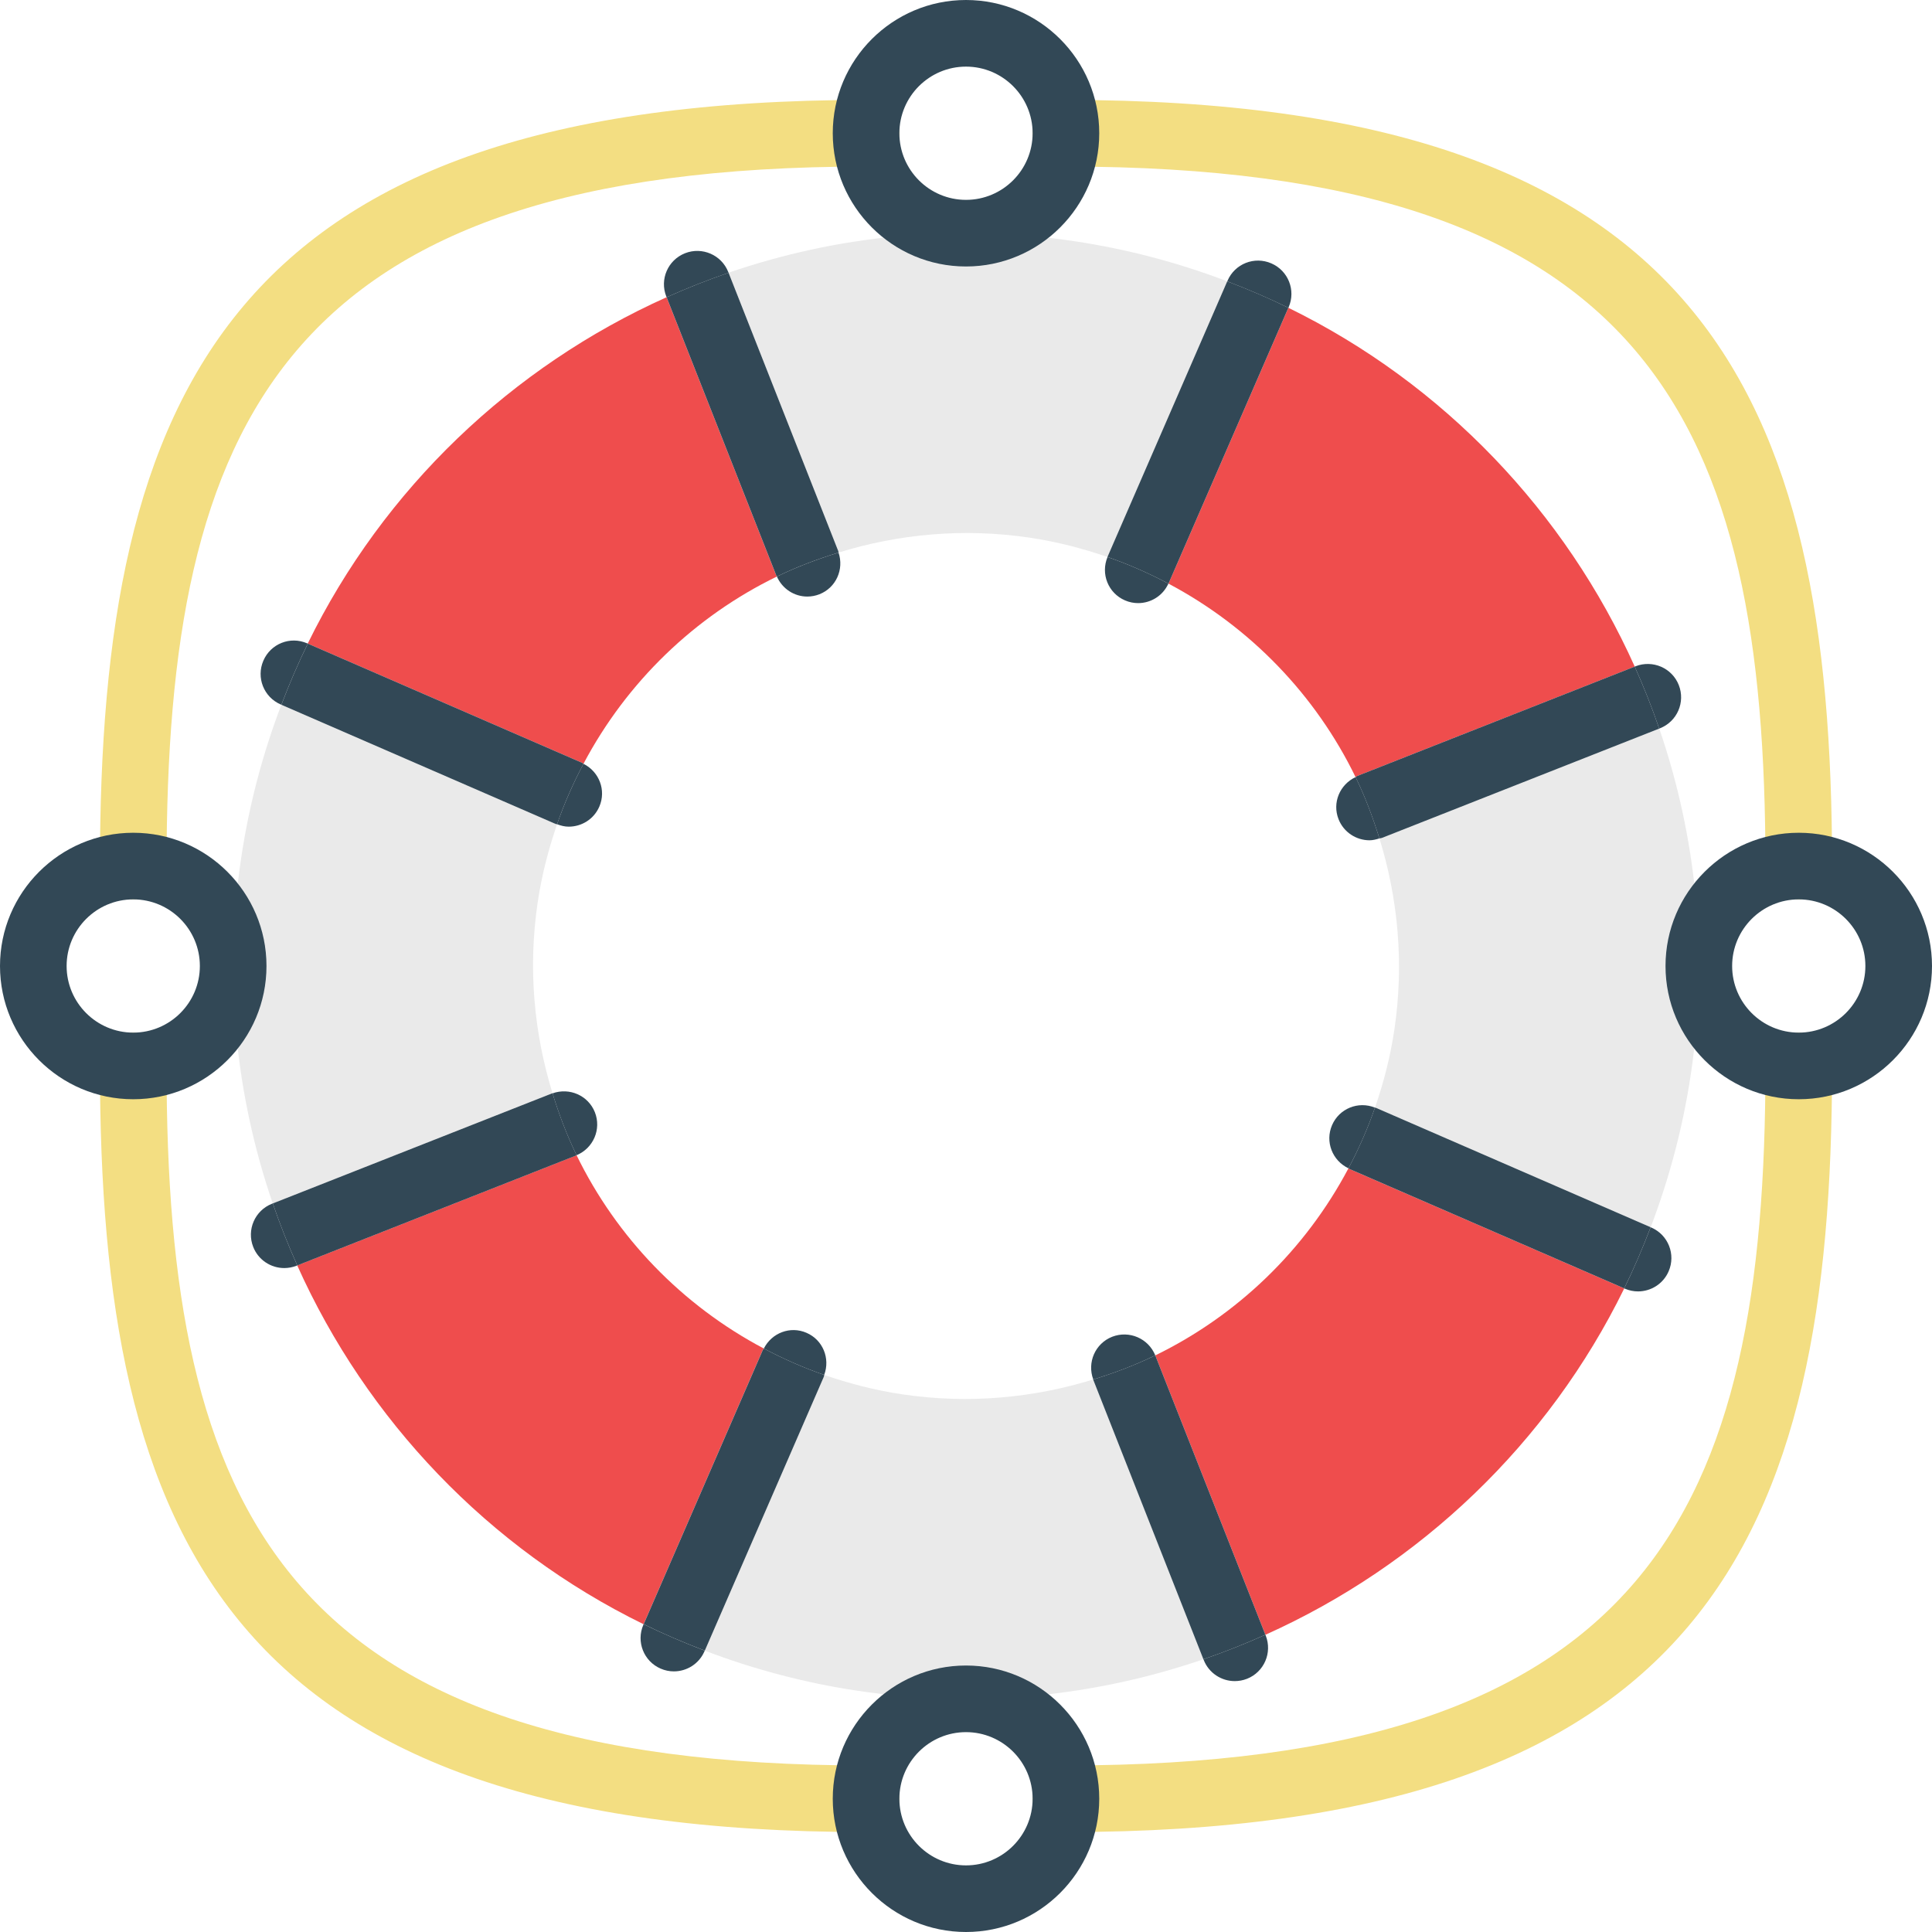 <?xml version="1.0"?>
<svg xmlns="http://www.w3.org/2000/svg" xmlns:xlink="http://www.w3.org/1999/xlink" version="1.1" id="Capa_1" x="0px" y="0px" viewBox="0 0 58 58" style="enable-background:new 0 0 58 58;" xml:space="preserve" width="72px" height="72px" class=""><g><path style="fill:#EAEAEA" d="M16.588,32.823c-0.557-1.803-0.742-3.75-0.445-5.742c0.121-0.811,0.323-1.589,0.581-2.337  c-0.016-0.006-0.032-0.003-0.047-0.01l-8.231-3.577c-0.554,1.456-0.966,2.991-1.205,4.595c-0.539,3.611-0.162,7.145,0.947,10.375  l8.373-3.3C16.57,32.824,16.579,32.826,16.588,32.823z" data-original="#ECF0F1" class="" data-old_color="#eaeaea"/><path style="fill:#EF4D4D" d="M17.516,22.93c1.301-2.462,3.346-4.425,5.806-5.622c-0.005-0.012-0.014-0.021-0.019-0.033  l-3.292-8.352c-4.641,2.083-8.492,5.739-10.773,10.398l8.234,3.578C17.49,22.908,17.5,22.922,17.516,22.93z" data-original="#E1705C" class="active-path" data-old_color="#ef4d4d"/><path style="fill:#EF4D4D" d="M22.931,40.484c-2.461-1.301-4.424-3.345-5.622-5.804c-0.005,0.002-0.008,0.007-0.014,0.009  l-8.372,3.3c2.083,4.64,5.739,8.492,10.398,10.772l3.576-8.229C22.906,40.513,22.922,40.502,22.931,40.484z" data-original="#E1705C" class="active-path" data-old_color="#ef4d4d"/><path style="fill:#EAEAEA" d="M25.173,16.589c1.804-0.558,3.753-0.744,5.746-0.447c0.809,0.121,1.584,0.322,2.33,0.579  c0.002-0.004,0.001-0.009,0.003-0.014l3.59-8.262c-1.456-0.554-2.991-0.966-4.595-1.205c-3.611-0.539-7.146-0.162-10.375,0.947  l3.293,8.355C25.171,16.558,25.168,16.574,25.173,16.589z" data-original="#ECF0F1" class="" data-old_color="#eaeaea"/><path style="fill:#EF4D4D" d="M35.076,17.52c2.46,1.303,4.423,3.348,5.619,5.809c0.019-0.009,0.032-0.026,0.052-0.034l8.329-3.283  c-2.083-4.64-5.739-8.492-10.398-10.772l-3.592,8.266C35.083,17.511,35.079,17.515,35.076,17.52z" data-original="#E1705C" class="active-path" data-old_color="#ef4d4d"/><path style="fill:#EAEAEA" d="M32.82,41.413c-1.802,0.556-3.749,0.742-5.739,0.445c-0.811-0.121-1.589-0.323-2.337-0.582  c-0.006,0.017-0.004,0.035-0.011,0.052l-3.575,8.226c1.456,0.554,2.991,0.966,4.595,1.205c3.611,0.539,7.145,0.162,10.375-0.947  l-3.304-8.383C32.821,41.424,32.822,41.418,32.82,41.413z" data-original="#ECF0F1" class="" data-old_color="#eaeaea"/><path style="fill:#EAEAEA" d="M49.812,21.872l-8.33,3.284c-0.024,0.009-0.048,0.006-0.071,0.013  c0.559,1.805,0.745,3.755,0.448,5.749c-0.121,0.81-0.322,1.586-0.58,2.333c0.009,0.004,0.019,0.002,0.028,0.006l8.248,3.585  c0.554-1.456,0.966-2.991,1.205-4.595C51.298,28.637,50.921,25.102,49.812,21.872z" data-original="#ECF0F1" class="" data-old_color="#eaeaea"/><path style="fill:#EF4D4D" d="M40.482,35.073c-1.301,2.459-3.343,4.42-5.8,5.617c0.001,0.002,0.002,0.003,0.003,0.005l3.304,8.382  c4.64-2.083,8.492-5.739,10.772-10.398l-8.252-3.586C40.498,35.087,40.492,35.078,40.482,35.073z" data-original="#E1705C" class="active-path" data-old_color="#ef4d4d"/><path style="fill:#324856" d="M36.137,49.835c0.155,0.393,0.532,0.633,0.931,0.633c0.122,0,0.246-0.022,0.367-0.069  c0.514-0.203,0.766-0.783,0.563-1.298l-0.01-0.025c-0.607,0.273-1.228,0.518-1.861,0.736L36.137,49.835z" data-original="#FBD490" class="" data-old_color="#DACB8D"/><path style="fill:#324856" d="M33.387,40.131c-0.509,0.201-0.757,0.771-0.566,1.282c0.64-0.197,1.264-0.433,1.861-0.724  C34.476,40.181,33.901,39.931,33.387,40.131z" data-original="#FBD490" class="" data-old_color="#DACB8D"/><path style="fill:#324856" d="M34.681,40.689c-0.597,0.291-1.221,0.526-1.861,0.724c0.002,0.005,0.001,0.011,0.003,0.016  l3.304,8.383c0.633-0.217,1.253-0.463,1.861-0.736l-3.304-8.382C34.684,40.692,34.682,40.691,34.681,40.689z" data-original="#FBD490" class="" data-old_color="#DACB8D"/><path style="fill:#324856" d="M24.234,17.909c0.122,0,0.246-0.022,0.366-0.069c0.5-0.197,0.743-0.749,0.573-1.251  c-0.636,0.197-1.257,0.43-1.85,0.719C23.486,17.68,23.848,17.909,24.234,17.909z" data-original="#FBD490" class="" data-old_color="#DACB8D"/><path style="fill:#324856" d="M21.863,8.166c-0.203-0.515-0.785-0.765-1.297-0.564c-0.515,0.203-0.767,0.783-0.564,1.297  l0.01,0.025c0.607-0.273,1.228-0.518,1.86-0.735L21.863,8.166z" data-original="#FBD490" class="" data-old_color="#DACB8D"/><path style="fill:#324856" d="M23.323,17.308c0.594-0.289,1.214-0.523,1.85-0.719c-0.005-0.015-0.002-0.031-0.008-0.046  l-3.293-8.355c-0.633,0.217-1.253,0.463-1.86,0.735l3.292,8.352C23.309,17.288,23.318,17.296,23.323,17.308z" data-original="#FBD490" class="" data-old_color="#DACB8D"/><path style="fill:#324856" d="M39.99,33.776c-0.216,0.496,0.006,1.067,0.492,1.297c0.308-0.581,0.577-1.187,0.796-1.821  C40.775,33.048,40.205,33.279,39.99,33.776z" data-original="#FBD490" class="" data-old_color="#DACB8D"/><path style="fill:#324856" d="M48.778,38.686c0.13,0.057,0.265,0.083,0.397,0.083c0.387,0,0.755-0.225,0.918-0.602  c0.221-0.507-0.012-1.096-0.519-1.315l-0.021-0.009c-0.239,0.627-0.502,1.24-0.793,1.836L48.778,38.686z" data-original="#FBD490" class="" data-old_color="#DACB8D"/><path style="fill:#324856" d="M41.277,33.252c-0.219,0.634-0.488,1.24-0.796,1.821c0.01,0.005,0.017,0.014,0.027,0.019l8.252,3.586  c0.292-0.596,0.555-1.209,0.793-1.836l-8.248-3.585C41.296,33.254,41.287,33.255,41.277,33.252z" data-original="#FBD490" class="" data-old_color="#DACB8D"/><path style="fill:#324856" d="M17.992,24.216c0.213-0.49-0.003-1.05-0.476-1.286c-0.306,0.579-0.574,1.182-0.793,1.814  c0.115,0.044,0.233,0.073,0.35,0.073C17.461,24.817,17.829,24.593,17.992,24.216z" data-original="#FBD490" class="" data-old_color="#DACB8D"/><path style="fill:#324856" d="M9.222,19.314c-0.51-0.224-1.097,0.012-1.315,0.519c-0.221,0.507,0.012,1.096,0.519,1.315  l0.021,0.009c0.239-0.627,0.502-1.24,0.793-1.836L9.222,19.314z" data-original="#FBD490" class="" data-old_color="#DACB8D"/><path style="fill:#324856" d="M16.724,24.744c0.218-0.632,0.486-1.235,0.793-1.814c-0.016-0.008-0.026-0.023-0.043-0.03  l-8.234-3.578c-0.292,0.596-0.555,1.209-0.793,1.836l8.231,3.577C16.692,24.741,16.708,24.738,16.724,24.744z" data-original="#FBD490" class="" data-old_color="#DACB8D"/><path style="fill:#324856" d="M17.859,33.391c-0.2-0.504-0.762-0.75-1.272-0.568c0.197,0.638,0.432,1.261,0.722,1.857  C17.813,34.471,18.059,33.9,17.859,33.391z" data-original="#FBD490" class="" data-old_color="#DACB8D"/><path style="fill:#324856" d="M8.165,36.137c-0.514,0.203-0.766,0.783-0.563,1.298c0.155,0.393,0.532,0.633,0.931,0.633  c0.122,0,0.246-0.022,0.367-0.069l0.025-0.01c-0.273-0.607-0.518-1.228-0.736-1.861L8.165,36.137z" data-original="#FBD490" class="" data-old_color="#DACB8D"/><path style="fill:#324856" d="M17.31,34.68c-0.29-0.596-0.525-1.219-0.722-1.857c-0.009,0.003-0.018,0.001-0.026,0.005l-8.373,3.3  c0.217,0.633,0.463,1.253,0.736,1.861l8.372-3.3C17.301,34.686,17.304,34.682,17.31,34.68z" data-original="#FBD490" class="" data-old_color="#DACB8D"/><path style="fill:#324856" d="M49.835,21.863c0.514-0.203,0.766-0.783,0.563-1.298c-0.203-0.513-0.782-0.764-1.298-0.563  l-0.025,0.01c0.273,0.607,0.518,1.228,0.736,1.861L49.835,21.863z" data-original="#FBD490" class="" data-old_color="#DACB8D"/><path style="fill:#324856" d="M40.184,24.593c0.155,0.393,0.532,0.633,0.931,0.633c0.098,0,0.197-0.026,0.296-0.056  c-0.196-0.632-0.428-1.25-0.715-1.841C40.221,23.552,39.989,24.098,40.184,24.593z" data-original="#FBD490" class="" data-old_color="#DACB8D"/><path style="fill:#324856" d="M40.695,23.329c0.287,0.591,0.519,1.209,0.715,1.841c0.024-0.007,0.048-0.004,0.071-0.013l8.33-3.284  c-0.217-0.633-0.463-1.253-0.736-1.861l-8.329,3.283C40.727,23.303,40.714,23.32,40.695,23.329z" data-original="#FBD490" class="" data-old_color="#DACB8D"/><path style="fill:#324856" d="M19.314,48.778c-0.221,0.507,0.012,1.096,0.519,1.315c0.13,0.057,0.265,0.083,0.397,0.083  c0.387,0,0.755-0.225,0.918-0.602l0.009-0.021c-0.627-0.239-1.24-0.502-1.836-0.793L19.314,48.778z" data-original="#FBD490" class="" data-old_color="#DACB8D"/><path style="fill:#324856" d="M24.214,40.013c-0.49-0.215-1.047,0.002-1.283,0.471c0.579,0.306,1.181,0.574,1.812,0.792  C24.928,40.781,24.704,40.225,24.214,40.013z" data-original="#FBD490" class="" data-old_color="#DACB8D"/><path style="fill:#324856" d="M24.744,41.276c-0.631-0.218-1.234-0.486-1.812-0.792c-0.009,0.018-0.025,0.029-0.033,0.047  l-3.576,8.229c0.596,0.292,1.209,0.555,1.836,0.793l3.575-8.226C24.74,41.311,24.737,41.293,24.744,41.276z" data-original="#FBD490" class="" data-old_color="#DACB8D"/><path style="fill:#324856" d="M38.686,9.222c0.221-0.507-0.012-1.096-0.519-1.315c-0.509-0.222-1.097,0.012-1.315,0.519  l-0.009,0.021c0.627,0.239,1.24,0.502,1.836,0.793L38.686,9.222z" data-original="#FBD490" class="" data-old_color="#DACB8D"/><path style="fill:#324856" d="M33.771,18.023c0.13,0.057,0.265,0.083,0.397,0.083c0.381,0,0.742-0.22,0.908-0.586  c-0.583-0.309-1.191-0.579-1.827-0.798C33.038,17.226,33.268,17.806,33.771,18.023z" data-original="#FBD490" class="" data-old_color="#DACB8D"/><path style="fill:#324856" d="M33.249,16.722c0.636,0.219,1.244,0.49,1.827,0.798c0.003-0.006,0.007-0.01,0.01-0.015l3.592-8.266  c-0.595-0.292-1.209-0.555-1.836-0.793l-3.59,8.262C33.25,16.712,33.251,16.717,33.249,16.722z" data-original="#FBD490" class="" data-old_color="#DACB8D"/><path style="fill:#F3DE82" d="M54,27c-0.553,0-1-0.447-1-1c0-13.3-3.437-21-21-21c-0.553,0-1-0.447-1-1s0.447-1,1-1  c19.152,0,23,8.801,23,23C55,26.553,54.553,27,54,27z" data-original="#F4E6CE" class="" data-old_color="#f3de82"/><path style="fill:#F3DE82" d="M4,27c-0.553,0-1-0.447-1-1C3,11.801,6.848,3,26,3c0.553,0,1,0.447,1,1s-0.447,1-1,1  C8.437,5,5,12.7,5,26C5,26.553,4.553,27,4,27z" data-original="#F4E6CE" class="" data-old_color="#f3de82"/><path style="fill:#F3DE82" d="M26,55C6.848,55,3,46.199,3,32c0-0.553,0.447-1,1-1s1,0.447,1,1c0,13.3,3.437,21,21,21  c0.553,0,1,0.447,1,1S26.553,55,26,55z" data-original="#F4E6CE" class="" data-old_color="#f3de82"/><path style="fill:#F3DE82" d="M32,55c-0.553,0-1-0.447-1-1s0.447-1,1-1c17.563,0,21-7.7,21-21c0-0.553,0.447-1,1-1s1,0.447,1,1  C55,46.199,51.152,55,32,55z" data-original="#F4E6CE" class="" data-old_color="#f3de82"/><path style="fill:#324856" d="M29,8c-2.206,0-4-1.794-4-4s1.794-4,4-4s4,1.794,4,4S31.206,8,29,8z M29,2c-1.103,0-2,0.897-2,2  s0.897,2,2,2s2-0.897,2-2S30.103,2,29,2z" data-original="#FBD490" class="" data-old_color="#DACB8D"/><path style="fill:#324856" d="M29,58c-2.206,0-4-1.794-4-4s1.794-4,4-4s4,1.794,4,4S31.206,58,29,58z M29,52c-1.103,0-2,0.897-2,2  s0.897,2,2,2s2-0.897,2-2S30.103,52,29,52z" data-original="#FBD490" class="" data-old_color="#DACB8D"/><path style="fill:#324856" d="M54,33c-2.206,0-4-1.794-4-4s1.794-4,4-4s4,1.794,4,4S56.206,33,54,33z M54,27c-1.103,0-2,0.897-2,2  s0.897,2,2,2s2-0.897,2-2S55.103,27,54,27z" data-original="#FBD490" class="" data-old_color="#DACB8D"/><path style="fill:#324856" d="M4,33c-2.206,0-4-1.794-4-4s1.794-4,4-4s4,1.794,4,4S6.206,33,4,33z M4,27c-1.103,0-2,0.897-2,2  s0.897,2,2,2s2-0.897,2-2S5.103,27,4,27z" data-original="#FBD490" class="" data-old_color="#DACB8D"/></g> </svg>
